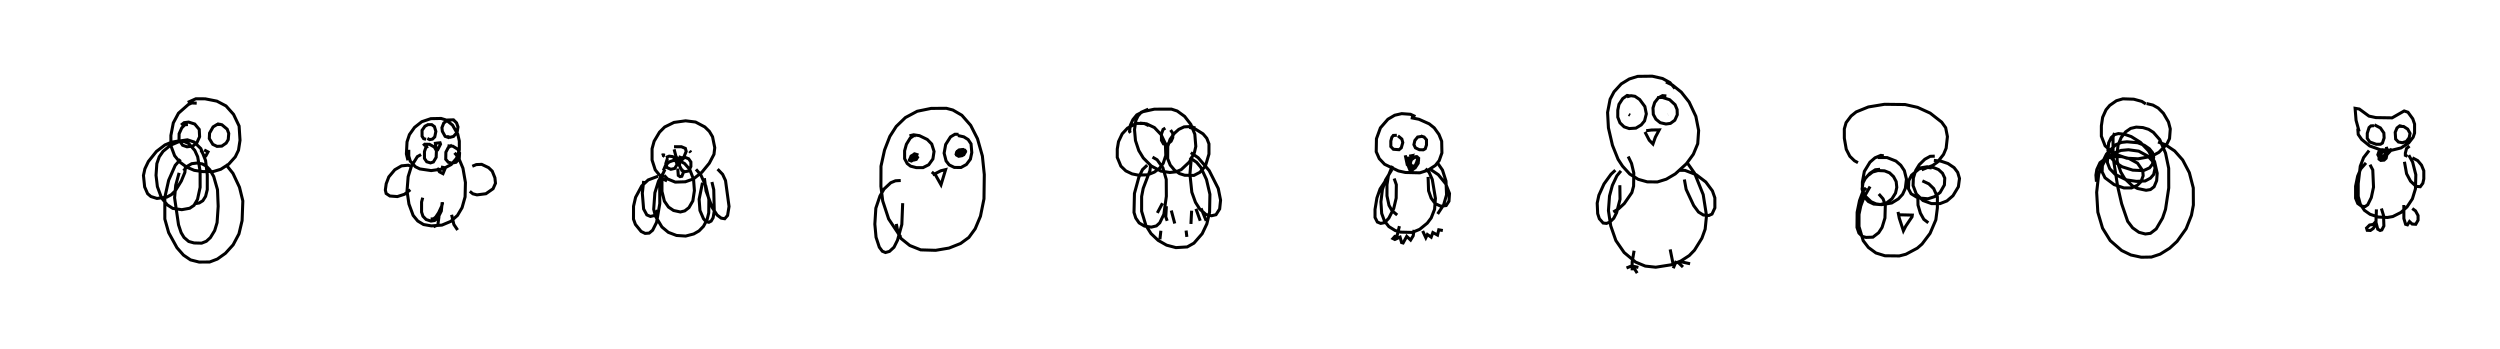 <?xml version="1.0" encoding="utf-8" ?>
<svg baseProfile="full" height="114.624" version="1.1" width="820.261" xmlns="http://www.w3.org/2000/svg" xmlns:ev="http://www.w3.org/2001/xml-events" xmlns:xlink="http://www.w3.org/1999/xlink"><defs /><rect fill="white" height="114.624" width="820.261" x="0" y="0" /><path d="M25,34.252 m0.0,0.0 m39.539,-0.402 l-1.633,-0.06 -1.108,0.498 l-3.239,2.857 -1.7,3.183 l-0.789,4.112 0.001,3.398 l1.222,3.255 1.648,2.04 l2.31,1.711 2.499,1.05 l2.759,0.403 3.44,-0.005 l2.498,-0.759 2.589,-1.664 l2.159,-2.404 1.056,-2.183 l0.498,-3.269 -0.298,-4.659 l-1.822,-3.828 -2.472,-2.771 l-2.998,-1.574 -3.833,-0.754 l-3.061,-0.017 -2.665,1.19 m0.059,7.264 l-1.019,0.071 -1.007,1.031 l-0.866,1.931 -0.03,2.004 l1.182,1.764 1.427,0.501 l1.948,-0.253 1.33,-1.153 l0.87,-1.903 -0.122,-2.395 l-1.475,-1.763 -2.005,-0.642 l-1.471,0.188 -1.01,0.794 m13.168,-0.224 l-1.396,0.045 -1.268,0.779 l-1.16,2.043 -0.084,1.777 l1.155,1.907 1.381,0.662 l1.571,-0.089 1.422,-0.987 l0.682,-1.143 0.168,-2.031 l-0.519,-1.397 -1.708,-1.436 l-1.606,-0.339 m-5.302,8.672 l1.002,1.763 0.638,0.082 l0.687,-1.276 -1.244,-0.653 m-7.766,3.071 l-1.744,1.991 -2.155,4.897 l-1.256,5.606 0,7.106 l1.258,4.464 2.737,4.962 l2.125,2.409 2.312,1.571 l2.81,0.71 3.459,-0.015 l2.536,-0.972 2.648,-1.884 l2.526,-2.778 1.916,-3.61 l1.026,-4.343 0.24,-6.458 l-1.097,-4.485 -2.141,-4.553 l-2.379,-2.983 m-15.286,2.802 l-1.12,4.084 -0.368,4.114 l1.29,8.86 0.859,2.58 l0.954,1.574 1.532,1.316 l1.761,0.485 2.478,0.067 l1.54,-0.613 1.327,-1.202 l1.415,-2.32 0.787,-2.598 l0.361,-5.365 -0.224,-5.45 l-1.237,-4.312 -1.265,-2.212 l-1.153,-1.192 -1.351,-0.738 l-1.748,-0.282 -1.714,0.207 l-1.427,0.829 -1.242,1.491 m0.685,-1.893 l-0.259,2.447 -1.163,2.818 l-1.979,3.2 -1.293,1.272 l-1.501,0.811 -3.216,0.429 l-1.989,-0.63 -1.078,-0.93 l-0.975,-2.217 -0.389,-3.773 l0.473,-2.178 1.139,-2.387 l2.649,-3.313 2.784,-2.125 l2.161,-0.901 2.327,-0.402 l1.842,0.178 1.47,0.662 l1.988,2.235 0.954,2.094 l0.802,4.752 0.005,5.284 l-0.857,3.946 -1.144,1.966 l-1.416,0.956 -2.592,0.468 l-2.952,-0.42 -1.803,-1.155 l-1.902,-2.282 -1.358,-3.703 l-0.444,-3.719 0.264,-3.831 l0.788,-2.23 1.263,-1.807 l2.424,-1.99 3.499,-1.477 l2.052,-0.307 2.234,0.734 l2.183,2.159 1.548,3.887 l0.561,4.74 0,4.83 l-0.558,2.203 -0.902,1.421 l-1.167,0.736 -1.689,0.303 m70.148,-14.292 l-0.501,-2.089 0.207,-3.956 l0.78,-2.378 1.69,-2.373 l2.376,-1.867 2.971,-0.998 l3.359,-0.068 1.655,0.504 l2.095,1.679 1.719,2.982 l0.511,2.238 0.001,2.938 l-0.949,2.789 -1.723,1.996 l-2.779,1.46 -3.794,0.522 l-3.71,-0.546 -1.445,-0.71 l-1.704,-1.85 -0.481,-1.68 l-0.003,-2.041 m5.678,-3.439 l-0.801,-0.202 -0.512,-0.806 l-0.012,-1.922 0.949,-1.36 l1.005,-0.526 1.233,0.006 l0.881,0.652 0.47,1.577 l-0.366,1.788 -0.753,0.732 l-0.926,0.165 -0.744,-0.4 m7.265,-0.18 l-1.438,-0.493 -0.903,-1.631 l-0.146,-1.21 0.595,-1.518 l1.314,-1.001 1.887,-0.059 l1.007,1.002 0.471,1.338 l-0.303,1.802 -1.184,1.307 l-1.139,0.293 -0.983,-0.334 m-3.478,2.246 l1.2,-0.127 0.154,0.451 l-0.897,1.777 -0.551,-0.175 l-0.294,-2.365 m-4.632,4.178 l-1.229,0.684 -1.956,3.162 l-1.063,3.414 -0.371,4.674 l0.629,4.295 1.378,3.729 l1.502,1.833 1.914,1.165 l2.579,0.447 3.454,-0.26 l2.893,-1.218 2.202,-1.954 l1.514,-2.551 0.99,-3.529 l0.113,-4.729 -0.81,-4.668 l-1.5,-3.577 -1.267,-1.482 m-13.927,4.506 l-1.255,-0.45 -2.217,0.216 l-2.197,1.276 -1.97,2.344 l-0.85,2.225 -0.288,2.078 l0.268,1.145 1.225,0.82 l2.445,0.189 2.344,-0.758 l1.918,-1.48 m20.332,-7.712 l1.325,-0.549 1.756,-0.075 l2.267,1.081 1.198,1.156 l0.876,2.168 0.184,1.799 l-0.79,1.792 -2.35,1.645 l-2.934,0.372 -1.349,-0.35 l-0.994,-0.81 m-10.114,8.192 l-0.379,2.848 -1.436,0.584 m5.953,-3.933 l0.741,3.176 1.231,1.826 m-9.67,-27.438 l-0.732,0.295 -0.48,1.419 l0.004,2.239 0.752,1.097 l1.236,0.366 0.939,-0.308 l0.913,-1.518 0.084,-2.166 l-0.69,-1.218 -1.584,-0.887 l-1.561,-0.035 -0.533,0.495 m9.512,-0.242 l-1.266,0.868 -0.778,1.502 l-0.045,2.326 0.84,0.971 l1.175,0.284 1.368,-0.285 l1.046,-1.22 0.116,-1.833 l-0.581,-1.216 -1.627,-0.998 l-1.753,-0.129 m-3.412,7.268 l0.765,1.268 1.159,0.604 l0.799,-1.923 -1.464,-0.258 m-5.986,10.057 l-0.372,1.424 -0.002,3.297 l0.455,1.371 1.039,1.074 l1.593,0.514 1.182,-0.183 l1.083,-0.861 1.126,-2.249 l0.291,-2.861 0.093,0.381 l-0.273,0.914 -0.985,2.114 l-0.947,1.411 -0.725,0.6 l-0.948,0.052 m77.56,-12.487 l-1.476,-0.712 -2.397,-2.919 l-1.039,-3.218 -0.001,-3.714 l0.671,-2.462 1.763,-2.968 l1.702,-1.706 3.049,-1.5 l3.812,-0.529 3.266,0.401 l3.04,1.61 1.498,1.465 l1.041,1.764 0.724,3.578 l-0.255,2.172 -1.529,2.916 l-2.416,2.944 -2.772,2.203 l-2.677,0.954 -3.31,0.105 l-2.54,-1.042 -1.09,-1.173 m3.225,-9.398 l2.425,0.006 1.299,0.543 l0.267,0.994 -1.008,2.444 l-0.745,0.515 -0.781,-0.105 l-0.821,-1.214 -0.602,-2.322 m-3.76,8.067 l-1.375,2.395 -1.179,3.785 l-0.39,5.414 0.566,2.257 l2.136,3.561 2.1,1.752 l2.691,1.028 2.997,0.196 l2.638,-0.691 1.75,-1.002 l1.453,-1.499 1.174,-2.165 l0.557,-2.261 0.04,-4.407 l-1.016,-4.439 -1.649,-3.663 l-1.562,-1.766 m-12.454,2.266 l-3.227,1.214 -2.13,1.984 l-2.003,3.72 -0.676,2.926 l-0.014,4.225 0.629,1.735 l1.876,2.307 1.311,0.641 l1.336,-0.1 1.136,-0.947 l1.286,-2.563 1.053,-6.157 l-0.034,-7.849 m14.675,-0.5 l0.529,4.153 2.02,5.457 l1.616,2.482 1.353,1.022 l1.144,0.191 0.942,-1.082 l0.479,-2.949 -1.156,-8.484 l-0.946,-2.044 -1.649,-1.716 m-17.28,0.148 l-0.679,1.38 -0.298,1.664 l0,4.111 0.791,3.2 l1.35,1.948 1.666,1.12 l2.237,0.487 1.437,-0.357 l1.384,-1.075 1.271,-2.221 l0.51,-3.349 -0.28,-3.7 l-1.279,-3.311 -1.695,-1.905 l-1.512,-0.796 -2.182,-0.174 l-1.349,0.479 -1.146,1.069 l-0.745,1.744 m5.613,-4.842 l-0.297,0.837 -0.001,2.445 l0.788,1.544 0.963,0.402 l1.253,-0.246 0.716,-1.464 l0,-1.472 -0.733,-1.062 l-1.118,-0.439 -1.24,0.1 l-0.841,0.781 m-3.748,-0.629 l-0.548,1.754 0.398,1.324 l1.244,0.564 1.274,-0.287 l0.76,-1.253 -0.421,-1.753 l-1.007,-0.873 -1.16,-0.146 l-1.067,0.436 m3.893,3.624 l0.176,2.249 0.574,0.407 l0.592,-0.12 0.528,-1.309 l-0.583,-1.009 m-6.197,-4.558 l0.017,0.01 0.098,-0.551 l0.08,0.479 0.54,0.09 m8.203,-1.447 l0.241,0.442 -0.445,-0.413 m7.391,10.147 l0.6,2.528 0.171,6.982 l-0.377,2.208 -0.643,1.098 l-0.761,0.403 -0.968,-0.259 l-0.79,-0.92 -1.16,-2.695 l-0.269,-3.676 1.104,-5.437 m-19.3,-0.59 l-0.44,4.043 0.421,5.16 l1.056,1.947 1.18,0.506 l1.542,-0.361 0.793,-1.717 m79.631,8.617 l0.001,-0.058 -0.705,-0.992 l-3.099,-4.662 -1.947,-5.917 l-0.596,-4.797 0.028,-6.601 l1.161,-5.285 1.74,-4.481 l2.092,-3.27 3.013,-2.914 l3.875,-2.073 4.573,-0.937 l4.99,-0.032 2.135,0.56 l2.952,1.719 2.893,3.3 l2.245,4.42 1.599,5.658 l0.628,6.089 -0.105,7.95 l-1.155,5.714 -1.736,4.124 l-2.069,2.835 -2.722,1.987 l-3.778,1.5 -4.388,0.737 l-4.895,-0.143 -3.599,-1.436 l-2.835,-2.265 -1.008,-1.771 l-0.576,-3.044 m6.399,-28.896 l-0.592,-0.128 -1.26,0.878 l-1.241,2.008 -0.589,2.147 l0.001,2.583 0.847,1.584 l1.101,0.868 1.906,0.489 l2.176,-0.002 1.887,-0.948 l1.368,-1.908 0.375,-2.454 l-0.761,-2.43 -1.459,-1.495 l-2.573,-1.253 -1.891,-0.286 l-1.384,0.33 m16.108,-0.481 l-1.184,-0.029 -1.46,0.876 l-1.583,2.49 -0.51,2.843 l0.649,2.553 1.018,1.3 l1.678,0.823 2.182,0.029 l1.777,-0.977 1.317,-1.751 l0.461,-2.168 -0.247,-2.854 l-0.949,-1.418 -1.425,-0.891 l-1.931,-0.435 m-8.575,11.961 l1.229,1.004 1.8,3.199 l1.513,-4.979 -1.574,0.379 l-2.669,1.376 m-7.617,-5.288 l-0.02,0.479 0.637,0.239 l0.892,-0.47 0.443,-1.243 l-0.771,-0.303 -0.651,0.385 l-0.426,1.074 0.539,0.398 l0.613,-0.165 0.563,-1.028 l-0.507,-0.612 -0.468,0.744 l0.542,0.406 0.8,-0.472 l0.277,-0.828 -0.754,-0.236 l-0.75,0.624 -0.205,0.92 l0.828,0.447 0.642,-0.171 l0.413,-0.664 -0.523,-0.521 l-0.681,0.138 -0.272,0.581 m15.545,-2.158 l-0.774,0.881 0.665,0.397 l1.187,-0.314 0.526,-1.082 l-0.665,-0.515 -1.255,0.126 l-0.683,0.8 -0.001,0.79 l0.907,0.354 1.211,-0.352 l0.506,-0.868 -0.884,-0.662 l-1.294,0.038 -0.688,0.667 l-0.125,0.525 0.721,0.233 l0.602,-0.249 0.41,-0.775 l-0.63,-0.353 -0.713,0.298 l-0.002,0.678 0.673,0.348 l0.621,-0.162 0.125,-0.535 l-0.695,-0.336 -0.709,0.29 l-0.259,0.994 0.664,0.379 l1.173,-0.213 0.798,-1.212 l-0.008,-0.579 -0.847,-0.193 l-0.824,0.485 -0.283,0.595 m-18.39,16.5 l-0.276,6.996 -1.412,5.139 l-1.156,2.322 -1.49,1.368 l-1.307,0.369 -1.034,-0.424 l-0.99,-1.326 -1.071,-3.253 l-0.393,-4.315 0.325,-5.217 l1.356,-4.019 1.335,-2.277 l2.201,-2.059 1.557,-0.644 l1.72,-0.094 m24.828,1.978 m56.552,-19.96 l-1.466,-0.727 -2.669,-0.022 l-2.85,1.56 -1.741,1.866 l-1.202,2.543 -0.406,2.433 l-0.002,2.745 1.187,2.87 l1.618,1.56 2.051,0.987 l1.952,0.393 3.164,-0.08 l2.219,-0.909 1.708,-1.278 l1.18,-1.593 0.843,-2.577 l-0.136,-3.895 -1.4,-2.944 l-2.203,-2.32 -2.545,-1.219 l-2.206,-0.251 m18.213,1.632 l-1.472,-0.501 -2.244,0.114 l-1.734,0.814 -1.493,1.33 l-1.378,1.973 -0.755,2.282 l-0.026,4.049 0.842,2.09 l1.42,1.68 1.613,1.108 l1.729,0.551 3.01,0.044 l1.928,-0.998 1.828,-2.046 l1.173,-3.957 0.001,-3.337 l-0.715,-1.844 -1.229,-1.448 l-2.418,-1.51 -2.091,-0.628 m-19.284,1.813 l-0.32,-0.438 0.226,-1.967 l0.868,-1.927 1.293,-1.577 l2.029,-1.05 3.73,-0.815 l5.596,-0.02 1.898,0.623 l2.426,1.758 2.033,2.616 l1.319,3.24 0.323,4.006 l-0.472,2.076 -1.641,3.028 l-2.673,2.503 -1.715,0.722 l-2.024,0.219 -2.928,-0.456 l-3.157,-1.67 -2.617,-2.631 l-1.486,-2.443 -1.086,-3.279 l-0.315,-3.566 0.43,-2.996 l0.719,-1.504 1.06,-1.21 l2.315,-1.017 m0.796,18.226 l-0.261,1.981 -2.209,5.788 l-0.512,2.654 -0.002,4.838 l1.391,4.635 1.684,2.685 l2.34,2.228 2.784,1.586 l3.047,0.802 3.71,-0.225 l2.212,-1.242 2.71,-3.108 l1.525,-3.216 0.893,-3.797 l0.111,-5.904 -1.13,-4.866 l-1.873,-4.01 -1.373,-1.626 l-2.276,-1.538 m-13.919,2.473 l-1.564,1.487 -1.193,2.512 l-1.436,5.278 -0.145,6.25 l0.576,1.835 1.104,1.593 l1.756,1.044 2.252,0.34 l1.655,-0.4 1.106,-1.009 l1.35,-2.786 0.819,-5.924 l-0.036,-5.536 -1.098,-3.802 l-1.905,-2.645 -1.503,-0.873 m12.645,1.31 l-0.369,4.31 0.621,5.891 l1.202,3.329 1.41,2.22 l2.053,1.789 1.813,0.394 l1.449,-0.343 1.208,-1.897 l0.296,-2.886 -0.762,-3.812 l-2.978,-5.882 -3.62,-4.229 l-2.401,-1.655 m-9.831,25.622 l-0.309,2.804 m8.593,-2.866 l0.24,2.08 m-7.991,-11.052 l-1.686,3.188 m2.965,-2.199 l-0.199,3.48 0.463,1.319 m1.345,-3.389 l1.138,4.267 m5.538,-4.207 l-0.228,4.348 m1.649,-4.956 l1.404,3.912 m0.272,-4.087 l1.686,4.109 m-13.409,-30.431 l-0.746,0.456 -0.535,1.472 l0.005,2.078 0.668,1.182 l1.258,0.16 1.254,-1.048 l0.534,-1.178 0.003,-1.437 l-0.726,-1.054 m80.337,-4.417 l-1.615,-0.741 -2.887,-0.213 l-2.294,0.522 -2.228,1.31 l-2.464,2.838 -1.296,3.562 l-0.08,4.257 1.004,2.275 l1.749,1.85 4.538,2.185 l2.297,0.507 4.716,0.113 l2.698,-0.864 2.385,-1.552 l1.278,-1.592 0.892,-2.523 l-0.078,-3.831 -0.898,-2.248 l-1.552,-2.153 -1.644,-1.309 l-3.38,-1.508 -2.674,-0.513 m-4.566,5.783 l-1.147,0.044 -0.497,0.633 l-0.327,1.199 0.001,1.817 l0.835,0.888 1.863,0.144 l0.731,-0.617 0.498,-1.729 l-0.315,-1.149 -1.279,-1.07 m7.79,0.201 l-1.317,0.202 -0.919,1.128 l-0.309,1.38 0.499,1.046 l1.308,0.616 1.306,0.021 l0.604,-0.352 0.41,-1.245 l-0.002,-1.678 -0.777,-0.905 l-1.121,-0.374 m-5.065,6.349 l0.507,2.396 1.62,-2.253 l-0.843,0.156 m-5.653,4.395 l-2.115,3.429 -1.015,3.103 l-0.491,4.042 0.249,3.803 l0.912,2.488 1.45,1.845 l2.072,1.283 1.788,0.53 l3.795,0.095 2.449,-1.012 l2.497,-2.031 1.288,-1.713 l1.106,-2.811 0.279,-3.615 l-1.028,-6.172 -1.048,-2.367 l-1.176,-1.196 m-12.397,2.891 l-2.508,3.767 -1.045,2.966 l-0.616,3.757 0.001,2.629 l0.765,1.504 1.11,0.449 l1.292,-0.255 1.359,-1.462 l1.605,-3.142 0.81,-3.441 l0.053,-4.4 -0.712,-2.029 m11.131,-0.527 l0.157,4.546 0.847,2.409 l1.315,1.791 1.854,0.87 l1.753,-0.217 0.925,-1.433 l0.176,-2.529 -1.261,-3.19 l-2.406,-2.964 -2.43,-1.65 m-10.343,18.519 l-0.79,3.27 -0.669,0.066 l-0.66,0.737 0.628,0.304 l1.708,-0.771 0.502,1.791 l0.493,0.135 1.193,-2.175 l1.27,1.208 0.846,-1.398 l0.301,-1.937 m2.813,0.349 l1.032,2.234 0.514,-1.07 l1.245,0.875 0.554,-1.514 l1.523,0.824 0.414,-1.721 l1.329,0.231 m-16.544,-21.222 l-1.326,3.278 -0.454,2.932 l0.001,3.653 0.664,3.101 l0.977,1.726 1.71,1.446 m13.383,-16.868 l1.47,2.113 1.157,3.614 l0.187,4.513 -0.95,3.288 l-1.974,2.996 m-9.958,-18.816 l0.225,2.83 0.595,1.471 l0.618,0.262 0.672,-0.563 l0.948,-2.107 0.386,-1.313 l-0.169,-0.376 -0.887,0.048 l-0.984,0.731 -0.69,1.191 l-0.07,1.215 0.733,0.619 l1.176,-0.276 1.027,-1.553 l0.144,-1.639 -0.628,-0.545 l-1.059,0.104 -0.688,0.828 l-0.389,1.338 0.547,0.813 l1.056,0.019 0.705,-0.563 l0.481,-1.49 m84.07,-23.394 l-1.637,-1.94 -2.44,-1.337 l-3.375,-0.764 -4.778,0.062 l-2.749,0.858 -2.642,1.618 l-2.372,2.591 -1.282,2.447 l-0.831,4.315 0.28,5.084 l1.315,5.686 1.853,4.615 l1.461,2.242 2.358,2.59 l2.783,1.734 2.959,0.828 l3.339,0.034 2.919,-0.905 l2.944,-1.73 3.687,-3.371 l2.239,-3.076 1.44,-3.461 l0.3,-4.342 -0.911,-4.635 l-2.21,-4.693 -2.583,-3.27 l-2.817,-2.264 -2.213,-1.05 m-11.947,4.544 l-0.777,-0.129 -1.449,1.031 l-1.234,1.885 -0.391,1.912 l-0.003,2.3 0.719,1.853 l1.353,1.313 1.666,0.57 l2.204,-0.142 1.755,-1.057 l1.086,-1.315 0.59,-2.305 l-0.485,-2.412 -1.697,-2.301 l-1.558,-1.057 -1.288,-0.192 l-1.336,0.355 m12.937,-0.273 l-1.268,-0.104 -1.38,0.742 l-1.189,1.514 -0.552,1.799 l0.108,2.095 0.853,1.577 l1.411,1.15 1.885,0.431 l1.468,-0.202 1.43,-1.035 l0.814,-1.798 -0.054,-1.705 l-0.665,-1.589 -1.782,-1.639 l-2.406,-0.751 -1.694,0.072 m-4.005,11.253 l1.41,2.715 1.211,1.242 l0.786,-2.235 1.277,-2.395 l-2.474,0.036 -1.8,0.239 m-5.74,-5.339 l0.449,0.257 m12.426,-0.242 l0.018,-0.007 m-15.432,18.508 l-1.341,1.615 -1.486,3.145 l-0.929,3.468 -0.355,4.826 l0.75,4.97 1.686,4.826 l2.711,3.929 3.771,3.146 l3.178,1.314 3.431,0.364 l5.07,-0.794 3.143,-1.226 l2.781,-1.804 1.708,-1.76 l2.436,-3.923 1.067,-2.967 l0.447,-4.426 -1.088,-6.92 l-2.83,-7.014 -2.657,-3.781 m-21.866,7.717 l0.067,4.612 -1.132,4.397 l-0.92,1.823 -1.316,1.293 l-1.08,0.401 -1.096,-0.121 l-1.241,-1.407 -0.551,-1.677 l-0.158,-3.452 0.548,-2.582 l1.687,-3.709 2.301,-3.18 l1.426,-1.327 m22.636,3.043 l0.584,3.247 2.473,5.298 l1.582,2.14 1.587,0.967 l1.822,0.161 1.024,-0.466 l0.938,-2.028 -0.005,-3.302 l-0.796,-2.269 -2.173,-2.926 l-3.136,-2.384 -3.685,-1.421 l-1.74,-0.026 m-14.972,26.38 l-0.629,3.722 -0.001,2.71 m12.472,-6.86 l0.906,4.522 m-13.593,0.91 l-1.638,0.662 m1.997,-0.741 l1.509,2.431 m-1.107,-2.225 l1.5,0.354 m12.439,-2.146 l-0.994,2.413 m1.236,-2.256 l1.946,1.855 m-0.869,-1.773 l3.205,0.696 m-20.31,-35.182 l1.098,2.268 0.743,3.15 l-0.065,4.29 -0.57,2.124 l-2.489,3.607 -1.849,1.705 l-1.756,1.065 m88.756,-18.432 l-0.965,-0.155 -1.93,0.811 l-1.646,1.427 -1.842,3.027 l-0.644,3.471 -0.003,2.563 l0.677,1.834 2.189,2.083 l1.612,0.709 1.822,0.254 l3.325,-0.553 2.209,-1.358 l1.366,-1.496 0.894,-1.948 l0.369,-3.022 -0.689,-2.785 l-1.185,-1.784 -1.586,-1.369 l-2.901,-1.14 -3.058,-0.02 m18.706,-0.444 l-1.504,0.051 -1.763,0.969 l-1.82,1.78 -1.151,1.874 l-0.788,2.504 -0.086,2.474 l1.052,2.761 2.197,2.145 l2.766,1.001 2.819,0.016 l2.272,-0.886 1.977,-1.705 l1.776,-2.936 0.367,-2.731 l-0.595,-2 -1.182,-1.555 l-1.999,-1.345 -2.297,-0.77 l-2.342,-0.263 m-11.329,17.854 l4.252,0.099 -0.082,0.561 l-2.061,3.059 -0.774,1.53 l-1.349,-4.14 -0.405,-2.059 m-5.891,-13.974 l-1.575,0.145 -1.769,1.167 l-1.544,1.73 -0.717,1.373 l-0.303,2.026 0.627,2.519 l1.446,1.615 1.743,0.824 l2.093,0.172 2.152,-0.557 l1.743,-1.344 1.173,-1.882 l0.409,-1.853 -0.198,-1.895 l-0.854,-1.619 -1.317,-1.263 l-1.657,-0.654 -2.165,-0.097 l-1.774,0.489 -1.283,1.01 m20.684,-2.345 l-2.187,-0.271 -1.981,0.611 l-2.433,2.042 -0.901,1.778 l-0.109,2.65 0.868,1.643 l2.226,1.362 3.328,0.29 l2.161,-0.701 1.794,-1.361 l1.419,-2.473 0.118,-2.245 l-0.738,-1.591 -1.316,-1.215 l-1.762,-0.696 -1.939,-0.219 l-3.097,0.52 m-19.626,-1.858 l-1.162,-0.636 -1.51,-1.47 l-1.166,-2.277 -0.635,-3.633 l-0.007,-3.067 0.584,-2.053 l1.636,-2.173 1.686,-1.353 l3.99,-1.622 5.286,-0.871 l6.776,0.082 4.081,0.924 l4.136,1.892 3.762,2.946 l1.319,1.84 0.576,2.924 l-0.419,3.806 -0.86,2.039 l-1.976,2.499 -1.547,1.102 l-3.64,1.443 m-16.932,5.48 l-1.991,3.512 -1.069,2.871 l-0.575,2.735 5.492989316735475e-06,4.01 l1.379,4.641 1.7,2.219 l2.474,1.812 2.965,0.922 l4.705,0.053 2.173,-0.558 l3.735,-1.993 1.56,-1.361 l2.626,-3.489 1.896,-4.436 l0.503,-3.912 0.005,-3.615 l-1.211,-2.726 -1.592,-1.56 l-2.12,-0.986 m-18.51,2.253 l-1.03,1.333 -1.083,2.887 l-0.784,3.834 -0.042,4.985 l0.627,1.837 1.106,1.088 l1.227,0.342 2.256,-0.086 l1.891,-1.456 1.116,-1.726 l0.944,-3.091 0.125,-4.267 l-0.749,-2.037 -1.391,-1.587 m12.801,0.659 l0.056,2.971 0.787,2.677 l1.123,2.013 1.472,1.128 m71.374,-38.984 l-1.323,-0.842 -2.642,-0.723 l-3.559,-0.122 -2.126,0.626 l-2.194,1.526 -1.227,1.457 l-1.108,2.457 -0.412,2.805 l-0.004,3.387 1.226,3.154 l2.774,2.526 4.372,1.549 l3.689,0.192 4.41,-0.813 l2.412,-1.32 2.593,-2.678 l0.893,-1.821 0.245,-3.179 l-0.593,-2.277 -1.663,-2.846 l-1.701,-1.713 -1.743,-0.984 l-2.063,-0.5 m-11.402,15.542 l-0.988,0.217 -0.782,0.829 l-1.388,2.793 -1.179,3.928 l-0.655,5.819 0.387,6.519 l1.553,5.261 2.514,4.056 l3.747,3.256 3.017,1.465 l3.419,0.74 3.334,-0.058 l2.852,-0.945 3.124,-1.952 l2.432,-2.242 2.978,-4.163 l1.745,-4.41 0.631,-3.357 l-0.03,-5.614 -1.295,-5.009 l-2.186,-4.164 -2.631,-2.958 l-3.047,-2.052 -2.416,-0.892 m-14.269,-2.962 l-0.481,1.364 0.001,6.512 l1.5,9.625 1.308,5.705 l1.991,5.794 1.617,2.131 l2.07,1.466 2.106,0.552 l1.672,-0.215 1.889,-1.443 l2.095,-3.58 0.965,-2.856 l1.055,-7.006 -0.013,-6.457 l-1.041,-4.982 -1.9,-4.422 l-2.093,-2.392 -1.557,-0.987 l-1.874,-0.577 -2.194,-0.151 l-1.823,0.426 -1.644,1.13 l-1.464,1.862 -1.009,2.461 l-0.383,2.951 0.09,2.453 l1.162,3.45 1.243,2.09 l2.579,2.448 1.646,0.853 l2.838,0.599 1.428,-0.231 l1.199,-0.924 0.845,-2.001 l0.175,-2.42 -0.855,-3.802 l-1.993,-3.564 -2.662,-2.797 l-2.988,-1.869 -2.246,-0.775 l-1.993,-0.219 -1.262,0.352 l-1.082,0.959 -0.844,1.736 l-0.242,2.441 0.728,2.063 l1.613,1.861 2.339,1.488 l3.471,1.095 3.508,0.163 l1.993,-0.903 0.947,-1.196 l0.416,-2.301 -0.382,-1.499 l-1.018,-1.269 -1.659,-1.144 l-2.182,-0.84 -3.532,-0.313 l-1.826,0.21 -1.824,0.747 l-1.736,1.673 -0.913,1.898 l-0.132,2.275 0.79,2.034 l1.766,1.847 3.674,1.814 l3.289,0.486 2.906,-0.132 l1.694,-0.904 1.072,-1.219 l0.463,-2.104 -0.454,-1.829 l-1.82,-2.048 -3.098,-1.676 l-3.371,-0.462 -2.416,0.22 l-1.975,0.727 -2.011,1.227 l-1.292,1.306 -0.847,1.708 l-0.094,2.04 0.952,1.974 l2.973,2.223 3.218,1.105 l2.51,0.006 1.905,-0.864 l1.183,-1.174 0.731,-1.949 l-0.132,-1.655 -1.711,-2.482 l-2.832,-1.549 -2.338,-0.593 l-2.297,-0.04 -2.001,0.393 l-1.627,0.695 -1.226,0.929 l-1.041,2.249 -0.293,1.816 l0.17,2.19 m86.189,-16.494 l-1.008,-3.671 -0.314,-3.929 l1.39,0.241 3.15,2.312 l2.285,0.495 5.308,0.084 l3.966,-2.265 1.244,0.416 l1.576,2.152 0.594,1.733 l-0.002,2.944 -0.472,1.38 l-1.43,1.847 -2.522,1.651 l-3.015,0.748 -3.769,-0.134 l-3.517,-1.255 -2.629,-2.141 l-1.131,-1.636 -0.153,-1.931 m5.315,-0.941 l-1.005,0.072 -0.603,0.545 l-0.593,1.87 0.003,1.653 l0.818,1.2 2.125,0.759 l1.395,-0.011 0.635,-0.392 l0.562,-1.681 -0.092,-1.628 l-1.131,-1.648 -1.982,-1.031 m8.922,0.447 l-0.603,-0.117 -0.888,0.7 l-0.594,1.44 0.143,2.214 l0.916,0.963 1.291,0.228 l1.308,-0.412 0.921,-1.222 l0.289,-1.435 -0.77,-1.389 l-1.334,-0.859 -1.305,-0.054 m-4.369,6.721 l0.502,2.248 1.038,-1.129 l0.25,-0.582 m-7.45,0.68 l-1.802,2.319 -1.096,2.835 l-0.671,5.712 -0,4.177 l0.665,2.508 1.369,2.067 l1.862,1.31 2.729,0.891 l2.961,0.147 1.77,-0.311 l2.649,-1.335 2.014,-1.82 l1.761,-2.658 1.007,-3.297 l0.115,-4.6 -1.052,-4.165 l-1.257,-2.259 m-14.042,2.538 l-1.721,1.972 -1.018,2.388 l-0.673,3.298 -0.001,3.913 l0.708,1.742 1.319,0.938 l1.13,0.058 0.839,-0.587 l1.158,-2.342 0.732,-3.422 l-0.246,-5.64 -0.903,-1.734 m11.293,-0.953 l0.697,3.91 1.299,2.44 l1.815,1.715 1.383,0.121 l0.838,-1.13 0.322,-1.442 l-0.002,-2.659 -0.758,-1.853 l-1.241,-1.481 -1.752,-0.927 m-11.796,16.928 l-0.141,3.944 -0.915,0.988 l-1.182,0.199 -1.006,1.001 l0.223,0.731 1.06,0.054 l0.91,-0.646 1.008,-1.613 l0.479,1.83 0.777,0.44 l0.568,-0.183 0.67,-1.311 l-0.115,-3.439 -0.702,-2.279 m7.363,-1.147 l0.015,4.439 0.567,1.889 l0.606,0.18 0.675,-1.084 l0.867,0.823 1.181,0.077 l0.763,-1.353 -0.005,-1.514 l-0.83,-1.526 -1.071,-0.778 m-9.508,-19.422 l-0.877,0.511 -0.511,1.111 l0.002,1.594 0.568,0.424 l1.099,-0.101 0.657,-0.629 l0.31,-1.447 -0.562,-0.907 l-1.103,-0.393 -0.949,0.423 l-0.415,1.183 0.479,0.906 l1.113,0.199 0.631,-0.385 l0.367,-1.183 -0.461,-0.629 l-0.848,0.061 -0.514,0.812 l0.607,0.655 0.645,0.021 l0.491,-0.948 -0.516,-0.607 l-0.646,0.228 -0.294,0.664 m9.341,-2.621 l-0.976,0.772 -0.393,1.498 l0,0.768 0.7,0.312 " fill="none" stroke="black" stroke-width="1" /></svg>